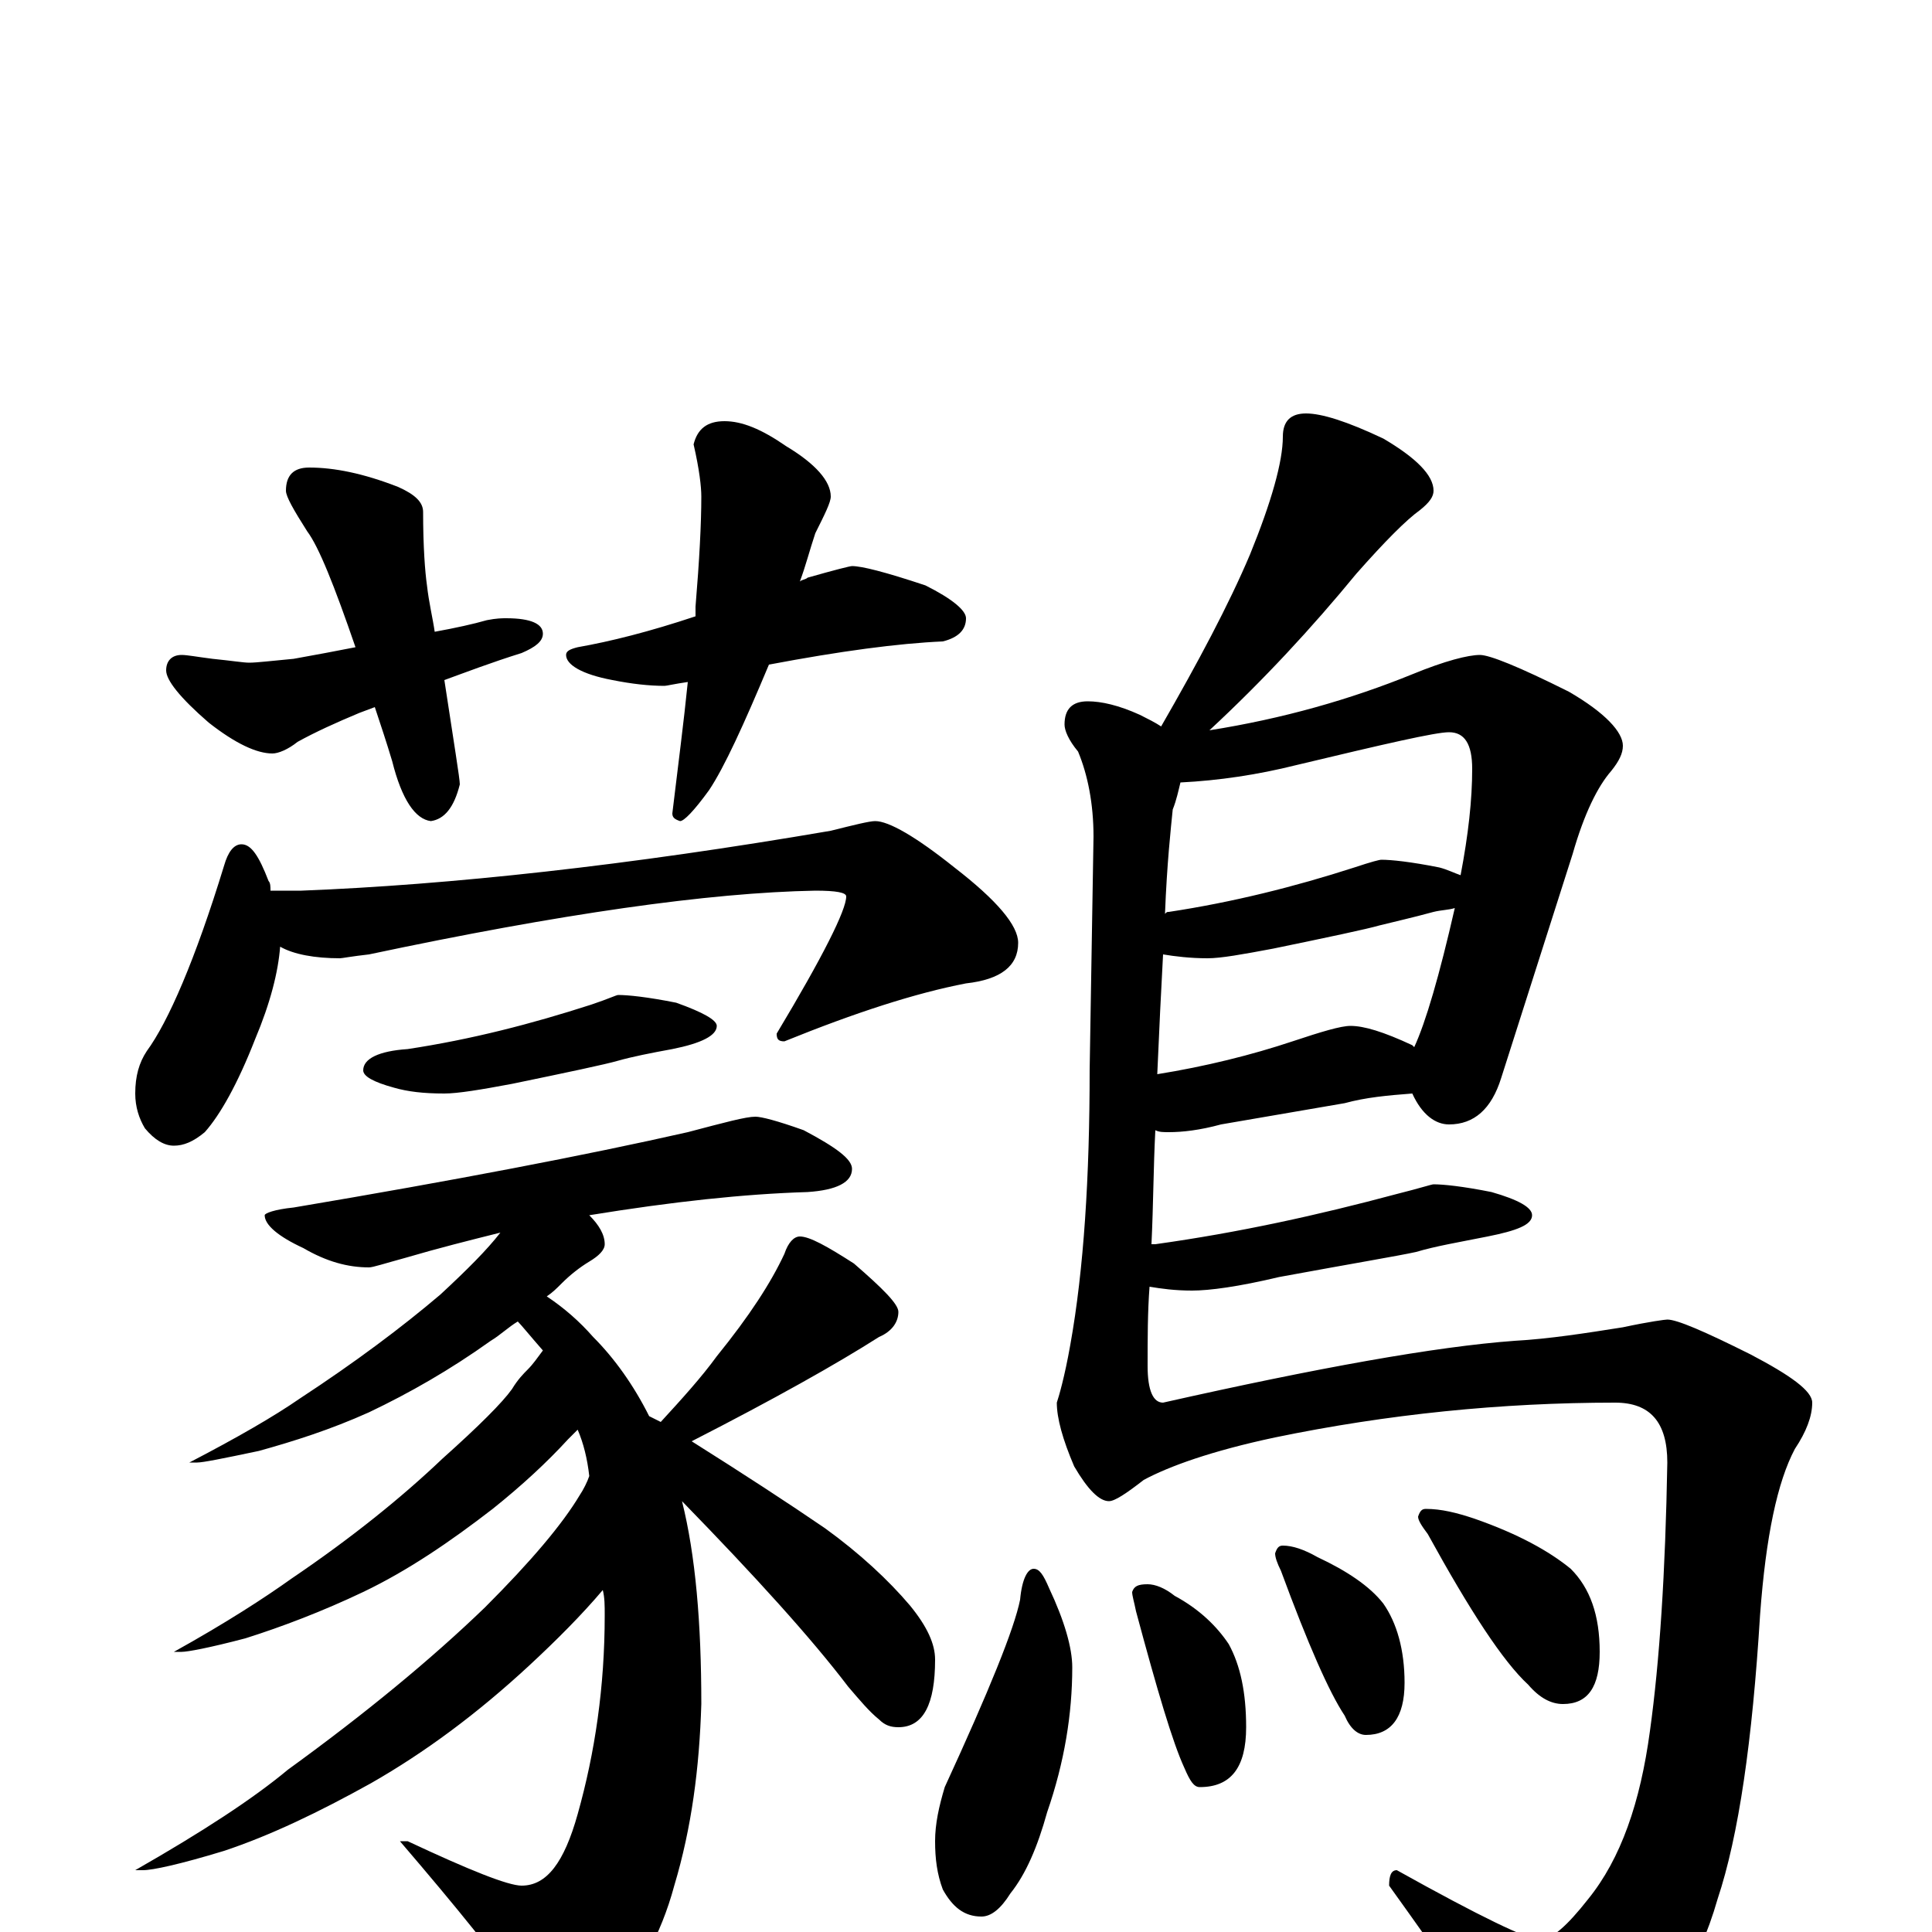 <?xml version="1.0" encoding="utf-8" ?>
<!DOCTYPE svg PUBLIC "-//W3C//DTD SVG 1.1//EN" "http://www.w3.org/Graphics/SVG/1.1/DTD/svg11.dtd">
<svg version="1.1" id="Layer_1" xmlns="http://www.w3.org/2000/svg" xmlns:xlink="http://www.w3.org/1999/xlink" x="0px" y="145px" width="1000px" height="1000px" viewBox="0 0 1000 1000" enable-background="new 0 0 1000 1000" xml:space="preserve">
<g id="Layer_1">
<path id="glyph" transform="matrix(1 0 0 -1 0 1000)" d="M160,758C173,758 188,755 206,748C215,744 219,740 219,735C219,717 220,704 221,697C222,688 224,680 225,673C236,675 245,677 252,679C257,680 260,680 262,680C275,680 281,677 281,672C281,668 277,665 270,662C254,657 241,652 230,648C235,615 238,597 238,594C235,582 230,576 223,575C215,576 208,586 203,606C200,616 197,625 194,634l-8,-3C174,626 163,621 154,616C149,612 144,610 141,610C133,610 122,615 108,626C93,639 86,648 86,653C86,658 89,661 94,661C97,661 102,660 110,659C120,658 126,657 129,657C133,657 141,658 152,659C163,661 174,663 184,665C173,697 165,717 159,725C152,736 148,743 148,746C148,754 152,758 160,758M375,782C384,782 394,778 407,769C422,760 430,751 430,743C430,740 427,734 422,724C419,715 417,707 414,699C415,700 417,700 418,701C432,705 440,707 441,707C446,707 458,704 479,697C493,690 500,684 500,680C500,674 496,670 488,668C465,667 435,663 398,656C385,625 375,603 367,591C359,580 354,575 352,575C349,576 348,577 348,579C351,604 354,627 356,647C349,646 345,645 344,645C336,645 327,646 317,648C301,651 293,656 293,661C293,663 295,664 299,665C316,668 336,673 360,681C360,682 360,684 360,686C362,710 363,729 363,743C363,748 362,757 359,770C361,778 366,782 375,782M125,563C130,563 134,557 139,544C140,543 140,541 140,539l16,0C233,542 325,552 430,570C442,573 450,575 453,575C460,575 474,567 494,551C516,534 527,521 527,512C527,500 518,493 500,491C474,486 443,476 406,461C403,461 402,462 402,465C426,505 438,529 438,536C438,538 433,539 422,539C367,538 290,527 191,506C182,505 177,504 176,504C163,504 152,506 145,510C144,497 140,481 132,462C123,439 114,423 106,414C100,409 95,407 90,407C85,407 80,410 75,416C72,421 70,427 70,434C70,443 72,450 76,456C87,471 101,503 116,552C118,559 121,563 125,563M320,485C325,485 335,484 350,481C364,476 371,472 371,469C371,464 363,460 348,457C337,455 327,453 320,451C313,449 294,445 265,439C249,436 237,434 230,434C219,434 211,435 204,437C193,440 188,443 188,446C188,452 196,456 211,457C244,462 275,470 306,480C315,483 319,485 320,485M391,422C394,422 402,420 416,415C433,406 441,400 441,395C441,388 433,384 418,383C385,382 348,378 305,371C310,366 313,361 313,356C313,353 310,350 305,347C300,344 295,340 291,336C288,333 286,331 283,329C292,323 300,316 307,308C318,297 328,283 336,267C338,266 340,265 342,264C353,276 363,287 371,298C388,319 399,336 406,351C408,357 411,360 414,360C419,360 428,355 442,346C457,333 465,325 465,321C465,316 462,311 455,308C433,294 401,276 358,254C385,237 408,222 427,209C445,196 460,182 471,169C480,158 484,149 484,141C484,118 478,106 465,106C461,106 458,107 455,110C450,114 445,120 439,127C420,152 391,184 353,223C360,195 363,160 363,118C362,85 358,54 349,24C342,-2 330,-23 314,-40C307,-47 300,-50 293,-50C286,-50 279,-44 271,-33C258,-14 237,12 207,47l4,0C243,32 263,24 270,24C283,24 292,36 299,61C308,93 313,127 313,164C313,169 313,173 312,177C301,164 288,151 274,138C247,113 220,93 192,77C165,62 140,50 116,42C93,35 79,32 74,32l-4,0C105,52 131,69 149,84C189,113 223,141 251,168C275,192 291,211 300,226C302,229 304,233 305,236C304,245 302,253 299,260C297,258 295,256 294,255C283,243 270,231 255,219C233,202 211,187 188,176C167,166 146,158 127,152C108,147 97,145 94,145l-4,0C117,160 137,173 151,183C182,204 208,225 229,245C248,262 260,274 265,281C268,286 271,289 273,291C276,294 278,297 281,301C274,309 270,314 268,316C263,313 259,309 254,306C233,291 212,279 191,269C171,260 152,254 134,249C115,245 105,243 102,243l-4,0C123,256 142,267 155,276C184,295 208,313 228,330C242,343 252,353 259,362C243,358 227,354 210,349C199,346 193,344 191,344C180,344 169,347 157,354C144,360 137,366 137,371C137,372 142,374 152,375C235,389 303,402 356,414C375,419 386,422 391,422M676,786C684,786 697,782 716,773C733,763 742,754 742,746C742,743 740,740 735,736C728,731 717,720 702,703C679,675 654,648 626,622C664,628 699,638 731,651C748,658 760,661 766,661C771,661 786,655 812,642C831,631 840,621 840,614C840,610 838,606 834,601C827,593 820,579 814,558l-37,-116C772,426 763,418 750,418C743,418 736,423 731,434C718,433 707,432 696,429l-64,-11C621,415 612,414 605,414C602,414 600,414 598,415C597,396 597,377 596,356C597,356 597,356 598,356C641,362 682,371 723,382C735,385 741,387 742,387C747,387 757,386 772,383C786,379 793,375 793,371C793,366 785,363 770,360C755,357 743,355 733,352C724,350 700,346 662,339C641,334 626,332 617,332C608,332 601,333 595,334C594,321 594,307 594,293C594,280 597,274 602,274C682,292 743,303 784,306C802,307 821,310 840,313C854,316 862,317 863,317C868,317 882,311 906,299C927,288 938,280 938,274C938,267 935,259 929,250C920,233 914,205 911,164C907,99 900,50 889,17C879,-18 861,-46 835,-66C820,-77 809,-82 801,-82C794,-82 785,-73 773,-55C765,-41 747,-15 719,24C719,29 720,32 723,32C766,8 791,-4 797,-4C803,-4 811,3 822,17C839,38 849,67 854,104C859,140 862,186 863,243C863,264 854,274 836,274C777,274 718,268 660,256C627,249 605,241 592,234C583,227 577,223 574,223C569,223 563,229 556,241C550,255 547,266 547,274C548,277 551,287 554,304C561,343 564,391 564,446l2,121C566,584 563,599 558,611C553,617 551,622 551,625C551,633 555,637 563,637C570,637 579,635 590,630C594,628 598,626 601,624C620,657 636,687 647,713C658,740 664,761 664,774C664,782 668,786 676,786M611,595C610,591 609,586 607,581C606,571 604,553 603,527C604,528 604,528 605,528C638,533 670,541 701,551C710,554 714,555 715,555C720,555 730,554 745,551C749,550 753,548 756,547C760,568 762,586 762,602C762,615 758,621 750,621C743,621 717,615 671,604C651,599 631,596 611,595M602,506C601,488 600,467 599,444C624,448 648,454 669,461C684,466 694,469 699,469C706,469 716,466 731,459l1,-1C738,471 745,495 753,530C750,529 746,529 742,528C731,525 722,523 714,521C707,519 688,515 659,509C643,506 632,504 625,504C616,504 608,505 602,506M535,188C538,188 540,185 543,178C551,161 555,147 555,137C555,113 551,88 542,62C537,44 531,30 523,20C518,12 513,8 508,8C499,8 493,13 488,22C485,30 484,38 484,47C484,56 486,65 489,75C512,125 525,157 528,172C529,183 532,188 535,188M594,180C598,180 603,178 608,174C621,167 630,158 636,149C642,138 645,124 645,106C645,85 637,75 621,75C618,75 616,78 613,85C607,98 599,125 588,166C587,171 586,174 586,176C587,179 589,180 594,180M664,200C669,200 675,198 682,194C697,187 709,179 716,170C723,160 727,146 727,129C727,111 720,102 707,102C703,102 699,105 696,112C688,124 677,149 663,187C661,191 660,194 660,196C661,199 662,200 664,200M738,219C746,219 754,217 763,214C786,206 802,197 813,188C823,178 828,164 828,145C828,127 822,118 809,118C803,118 797,121 791,128C778,140 761,166 739,206C736,210 734,213 734,215C735,218 736,219 738,219z"/>
</g>
</svg>
